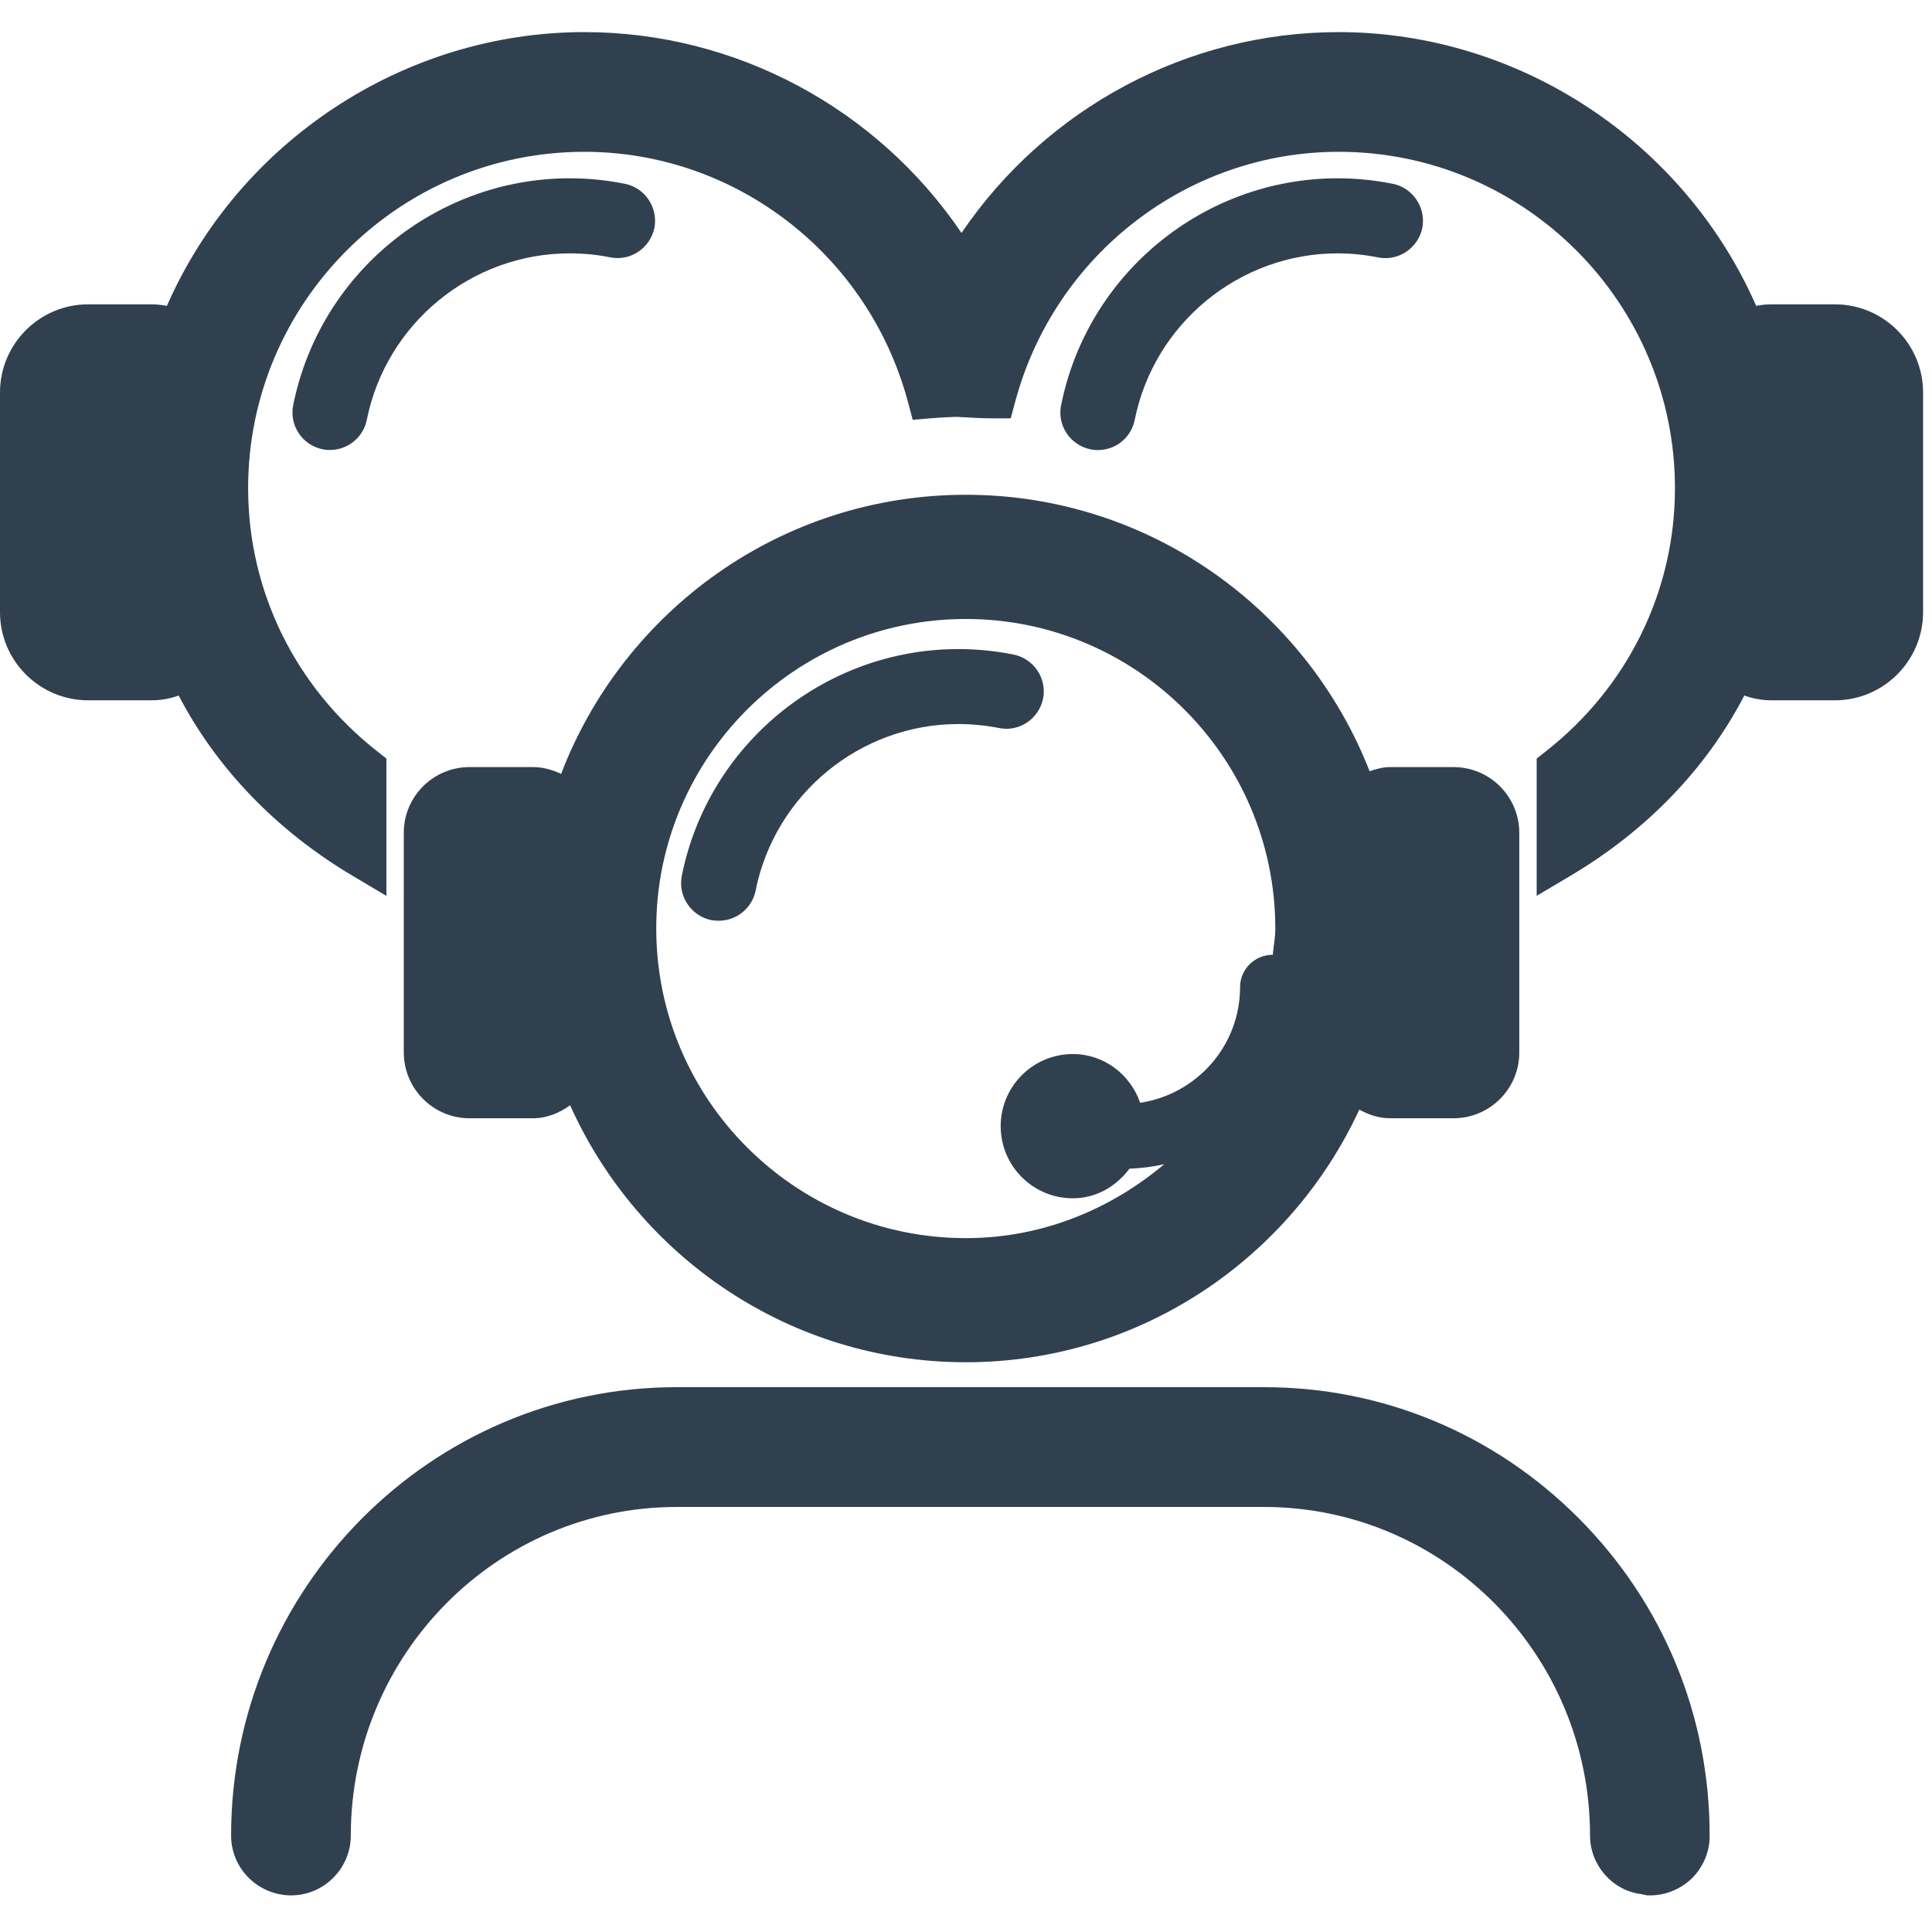 <svg width="21" height="21" viewBox="0 0 21 21" fill="none" xmlns="http://www.w3.org/2000/svg">
<path d="M19.945 3.308H19.255C19.2 3.308 19.144 3.314 19.089 3.325C18.304 1.536 16.509 0.349 14.55 0.349C12.907 0.349 11.371 1.176 10.451 2.532C9.533 1.176 7.996 0.349 6.353 0.349C4.393 0.349 2.599 1.536 1.814 3.325C1.759 3.314 1.703 3.308 1.648 3.308H0.958C0.43 3.308 0 3.738 0 4.266V6.654C0 7.182 0.43 7.612 0.958 7.612H1.648C1.748 7.612 1.846 7.595 1.942 7.56C2.355 8.352 3.004 9.027 3.833 9.52L4.2 9.738V8.245L4.107 8.172C3.211 7.472 2.697 6.427 2.697 5.306C2.697 3.291 4.336 1.65 6.352 1.65C7.995 1.65 9.44 2.768 9.868 4.366L9.921 4.563L10.124 4.546C10.127 4.546 10.253 4.535 10.396 4.531L10.509 4.537C10.59 4.542 10.681 4.547 10.8 4.547H10.986L11.035 4.366C11.463 2.768 12.908 1.65 14.551 1.65C16.567 1.65 18.206 3.291 18.206 5.306C18.206 6.428 17.692 7.472 16.796 8.172L16.703 8.245V9.737L17.069 9.52C17.899 9.028 18.548 8.354 18.96 7.56C19.056 7.595 19.156 7.612 19.255 7.612H19.945C20.473 7.612 20.903 7.182 20.903 6.654V4.266C20.903 3.738 20.473 3.308 19.945 3.308Z" fill="#30404F"/>
<path d="M10.498 13.458C8.642 13.458 7.133 11.947 7.133 10.091C7.133 8.236 8.642 6.728 10.498 6.728C12.351 6.728 13.858 8.233 13.862 10.085V10.098C13.862 10.195 13.842 10.285 13.835 10.378H13.833C13.638 10.378 13.479 10.536 13.479 10.729C13.479 11.368 13.007 11.894 12.393 11.987C12.288 11.682 12.003 11.457 11.661 11.457C11.228 11.457 10.877 11.809 10.877 12.241C10.877 12.674 11.228 13.025 11.661 13.025C11.917 13.025 12.134 12.894 12.277 12.703C12.409 12.698 12.533 12.682 12.655 12.654C12.07 13.147 11.323 13.458 10.498 13.458ZM5.103 12.155H5.794C5.946 12.155 6.08 12.097 6.197 12.014C6.935 13.658 8.583 14.807 10.498 14.807C12.393 14.807 14.027 13.679 14.775 12.061C14.876 12.116 14.986 12.155 15.109 12.155H15.799C16.192 12.155 16.514 11.836 16.514 11.44V9.052C16.514 8.659 16.194 8.338 15.8 8.338H15.11C15.029 8.338 14.958 8.359 14.887 8.383C14.2 6.627 12.494 5.378 10.498 5.378C8.49 5.378 6.777 6.64 6.099 8.412C6.006 8.368 5.904 8.338 5.795 8.338H5.103C4.71 8.338 4.389 8.657 4.389 9.052V11.44C4.39 11.835 4.71 12.155 5.103 12.155Z" fill="#30404F"/>
<path d="M15.46 2.477C15.502 2.258 15.358 2.042 15.14 1.998C14.941 1.958 14.739 1.938 14.541 1.938C13.083 1.938 11.82 2.975 11.534 4.404C11.488 4.623 11.633 4.839 11.853 4.884C11.878 4.89 11.904 4.892 11.935 4.892C12.128 4.892 12.296 4.755 12.334 4.564C12.544 3.515 13.472 2.754 14.539 2.754C14.686 2.754 14.834 2.769 14.979 2.798C15.203 2.843 15.416 2.693 15.46 2.477Z" fill="#30404F"/>
<path d="M7.113 2.477C7.155 2.258 7.013 2.042 6.793 1.998C6.595 1.958 6.392 1.938 6.193 1.938C4.736 1.938 3.473 2.975 3.187 4.404C3.142 4.623 3.286 4.839 3.506 4.883C3.531 4.889 3.557 4.891 3.588 4.891C3.78 4.891 3.949 4.754 3.987 4.563C4.198 3.514 5.125 2.754 6.192 2.754C6.34 2.754 6.488 2.768 6.632 2.797C6.855 2.843 7.069 2.693 7.113 2.477Z" fill="#30404F"/>
<path d="M17.907 20.354V20.355V20.354ZM17.165 16.508C16.249 15.586 15.033 15.078 13.741 15.078H7.355C4.684 15.078 2.512 17.265 2.512 19.952C2.512 20.311 2.805 20.602 3.167 20.602C3.523 20.6 3.813 20.308 3.813 19.952C3.813 17.982 5.403 16.38 7.356 16.38H13.74C15.694 16.38 17.283 17.982 17.283 19.952C17.283 20.276 17.53 20.551 17.839 20.588L17.904 20.602H17.939C18.111 20.601 18.274 20.532 18.399 20.408C18.519 20.285 18.586 20.116 18.583 19.952C18.584 18.652 18.08 17.429 17.165 16.508Z" fill="#30404F"/>
<path d="M10.418 7.87C9.35 7.87 8.423 8.632 8.213 9.681C8.175 9.871 8.006 10.008 7.813 10.008C7.783 10.008 7.757 10.005 7.73 10.001C7.512 9.956 7.367 9.741 7.411 9.519C7.697 8.092 8.96 7.055 10.418 7.055C10.618 7.055 10.82 7.075 11.017 7.115C11.237 7.159 11.381 7.374 11.338 7.593C11.293 7.811 11.081 7.96 10.857 7.913C10.713 7.885 10.565 7.87 10.418 7.87Z" fill="#30404F"/>
<path d="M12.562 12.921C12.448 12.921 12.356 12.829 12.356 12.715C12.357 12.829 12.448 12.921 12.562 12.921Z" fill="#30404F"/>
</svg>
